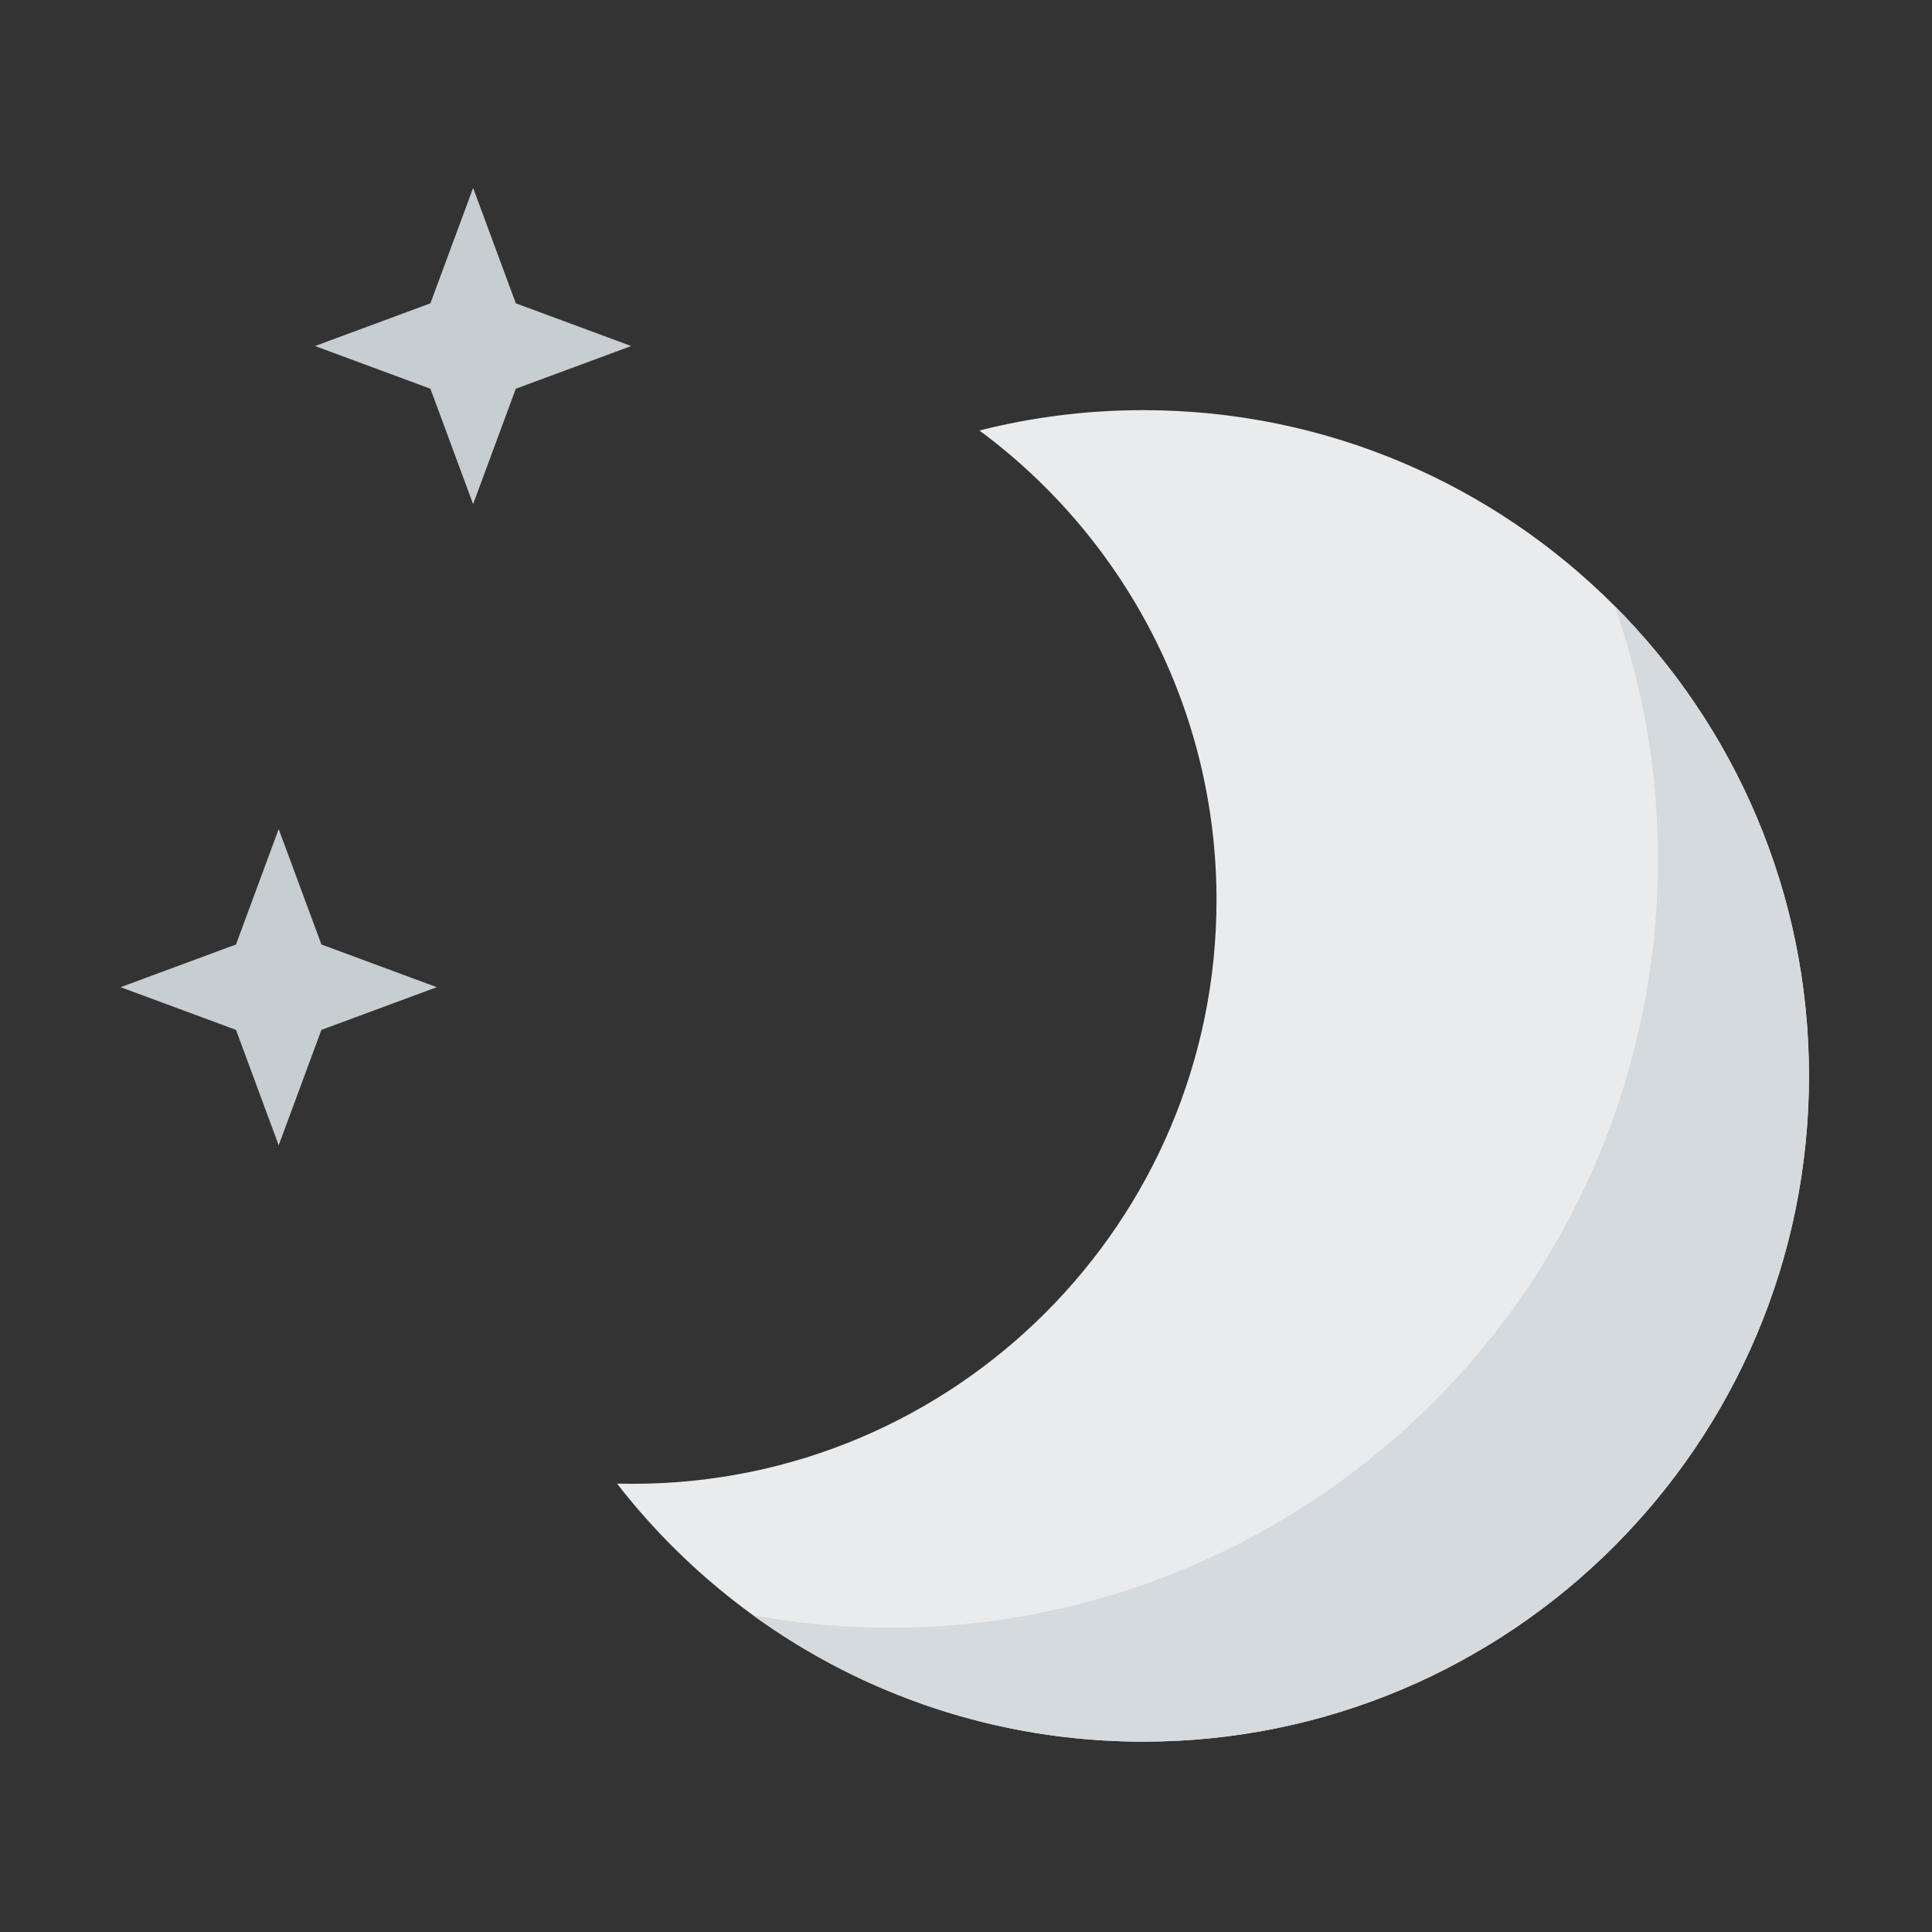 <svg xmlns="http://www.w3.org/2000/svg" fill-rule="evenodd" stroke-linejoin="round" stroke-miterlimit="2" clip-rule="evenodd" viewBox="0 0 356 356" id="night-cream"><rect x="0" y="0" width="356" height="356" fill="#333333" stroke="none"/><path fill="#e9ebec" d="M180.472,79.325c9.661,-2.448 19.773,-3.749 30.186,-3.749c67.706,0 122.675,54.969 122.675,122.676c0,67.706 -54.969,122.675 -122.675,122.675c-39.412,-0 -74.508,-18.626 -96.962,-47.552c0.971,0.026 1.935,0.038 2.903,0.038c59.365,0 107.561,-48.196 107.561,-107.561c0,-35.458 -17.195,-66.933 -43.688,-86.527Z"></path><path fill="#d4dadd" d="M297.534,111.673c22.117,22.192 35.799,52.8 35.799,86.579c0,67.706 -54.969,122.675 -122.675,122.675c-26.835,-0 -51.67,-8.636 -71.877,-23.28c75.884,13.791 149.123,-35.958 164.057,-111.879c5.048,-25.662 2.798,-51.08 -5.304,-74.095Z"></path><path fill="#c6ced2" d="M87.179 34.629l7.868 21.264 21.264 7.868-21.264 7.868-7.868 21.264-7.868-21.264-21.264-7.868 21.264-7.868 7.868-21.264zM51.355 152.77l7.868 21.264 21.264 7.869-21.264 7.868-7.868 21.264-7.869-21.264-21.264-7.868 21.264-7.869 7.869-21.264z"></path></svg>